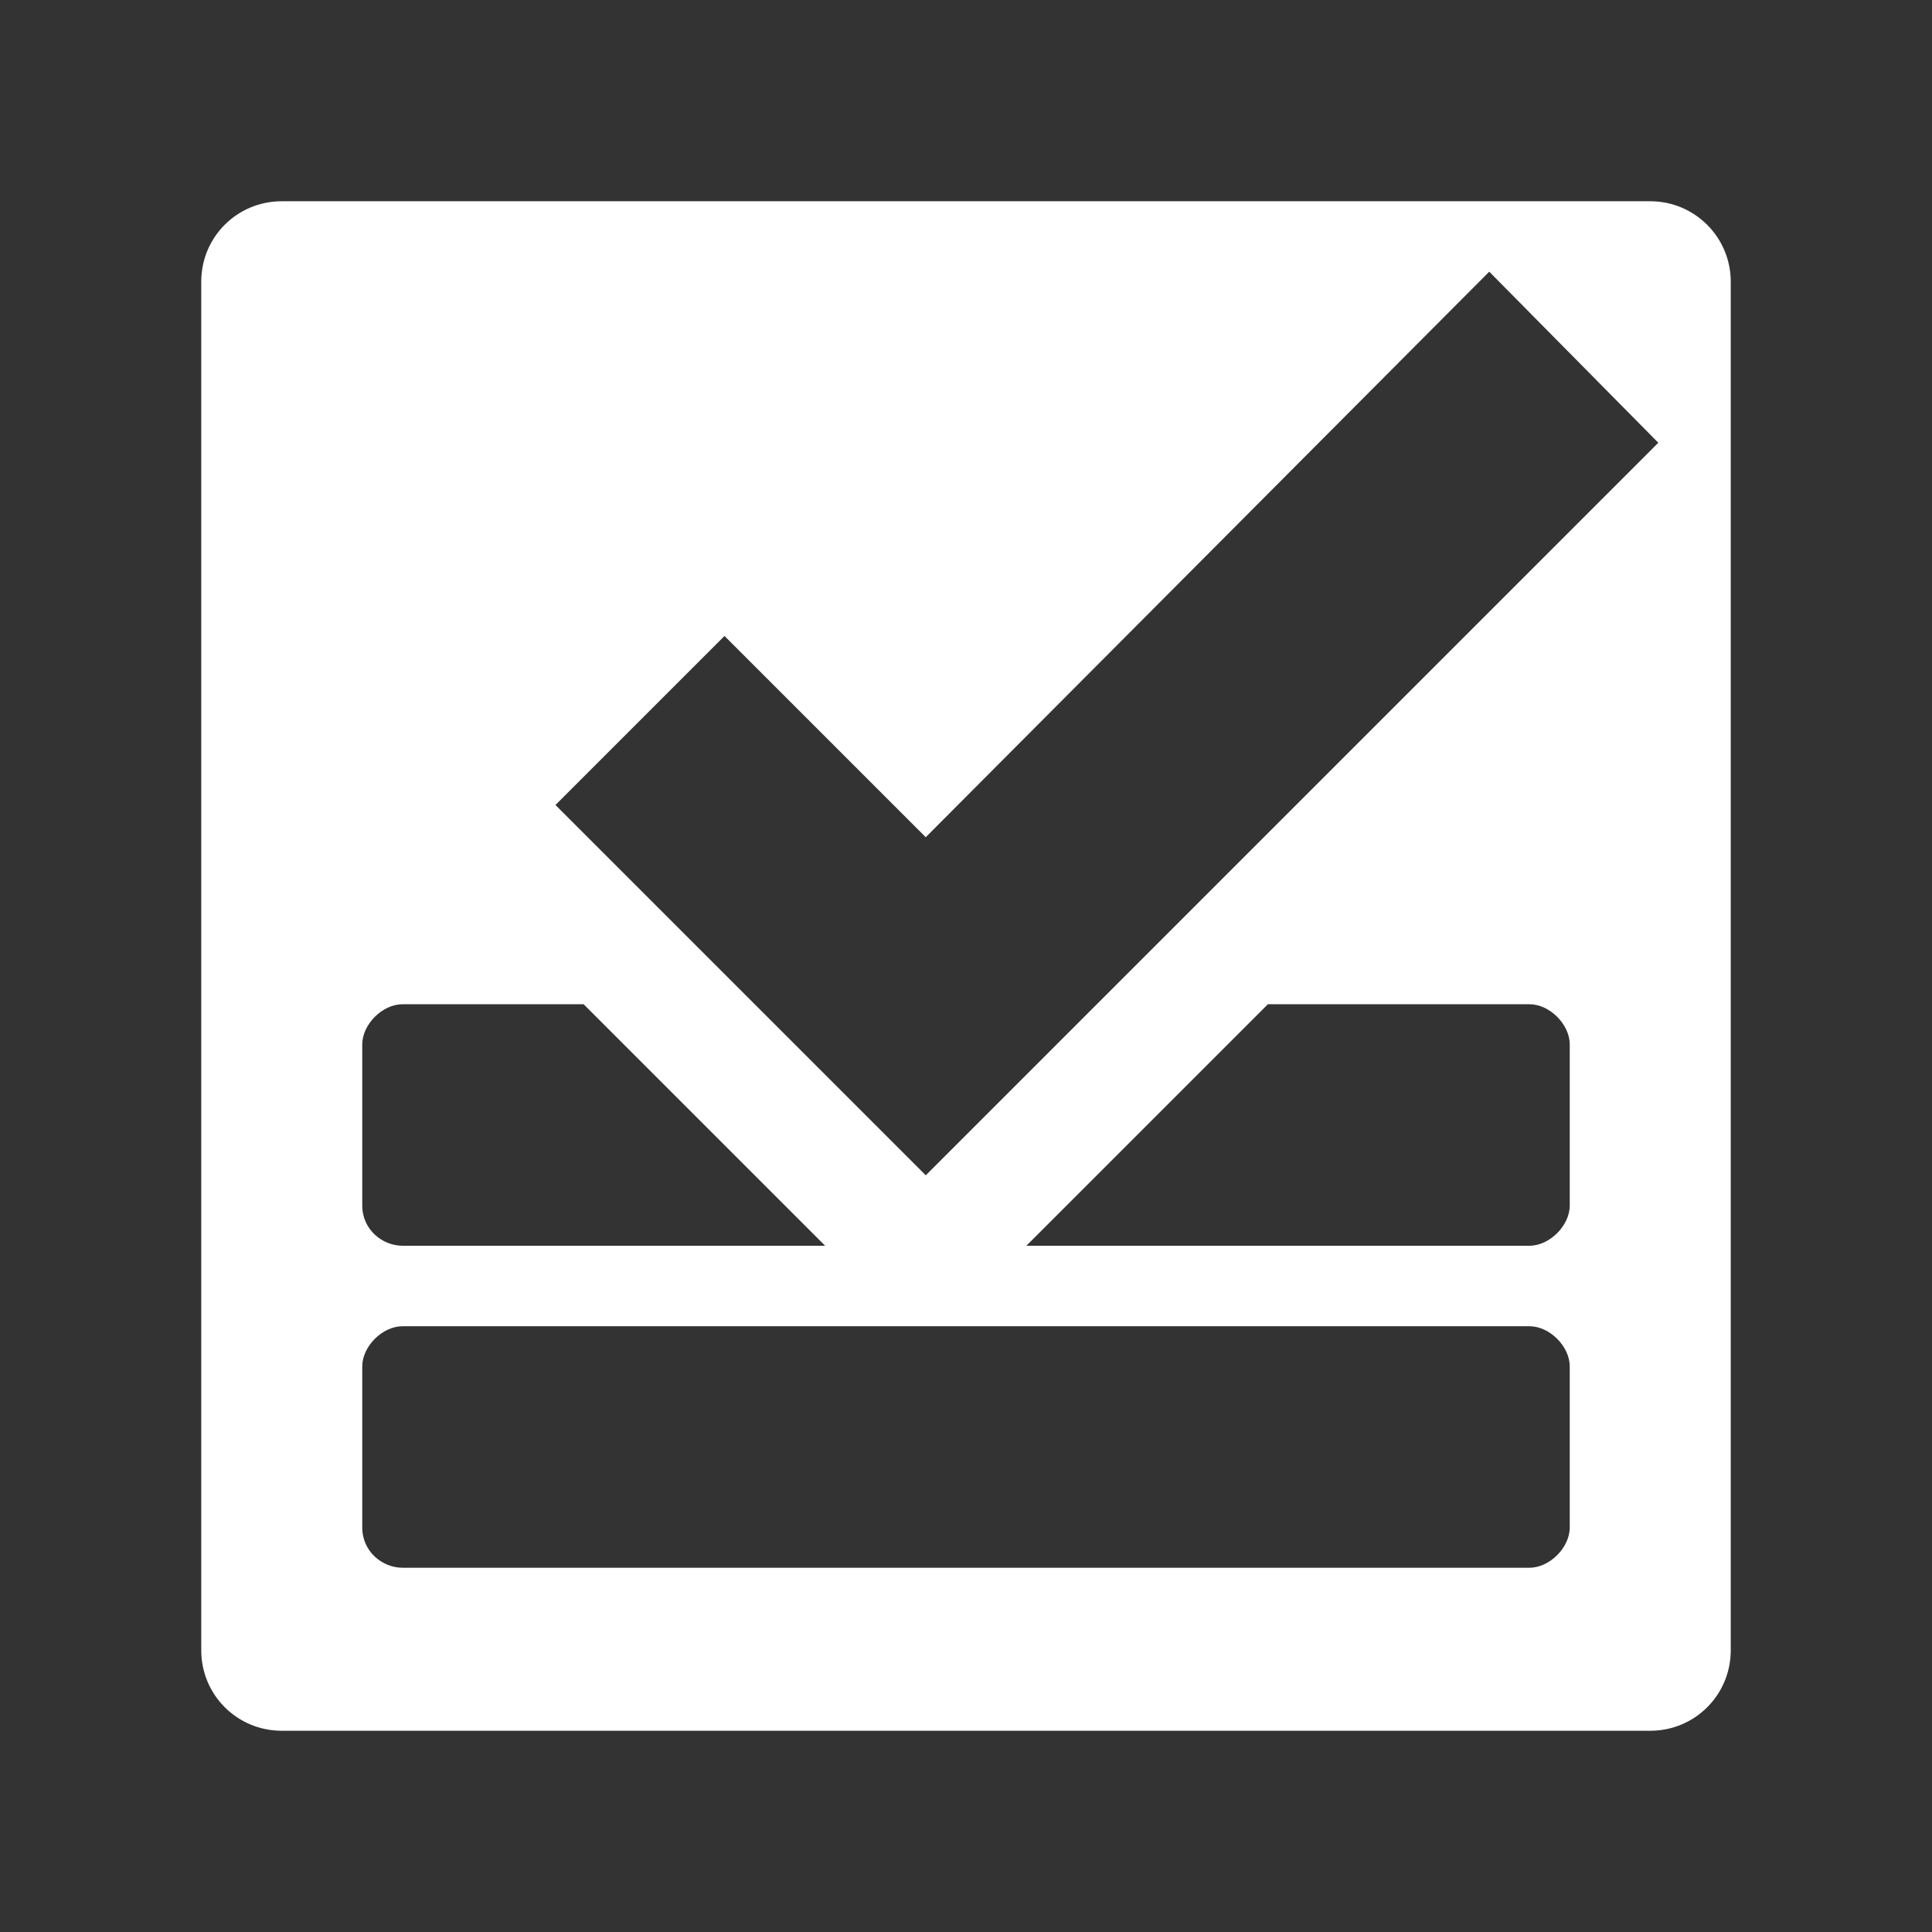 <?xml version="1.0" encoding="UTF-8"?>
<svg version="1.1" viewBox="0 0 48 48" xmlns="http://www.w3.org/2000/svg">
    <rect x="0" y="0" width="48" height="48" fill="#333333" stroke="none"/>
    <path d="m7 5c-1.11 0-2 0.89-2 2v34c0 1.11 0.892 2 2 2h34c1.11 0 2-0.892 2-2v-34c0-1.11-0.9-2-2-2zm30 1.75 4.2 4.25-18.2 18.2-9.2-9.2 4.2-4.2l5 5zm-27 18.2h4.5l6 6h-10.5c-0.5 0-1-0.4-1-1v-4c0-0.5 0.5-1 1-1zm21.5 0h6.5c0.5 0 1 0.5 1 1v4c0 0.5-0.5 1-1 1h-12.5zm-21.5 8h28c0.5 0 1 0.5 1 1v4c0 0.5-0.5 1-1 1h-28c-0.5 0-1-0.4-1-1v-4c0-0.5 0.5-1 1-1z" fill="#fff"/>
</svg>
